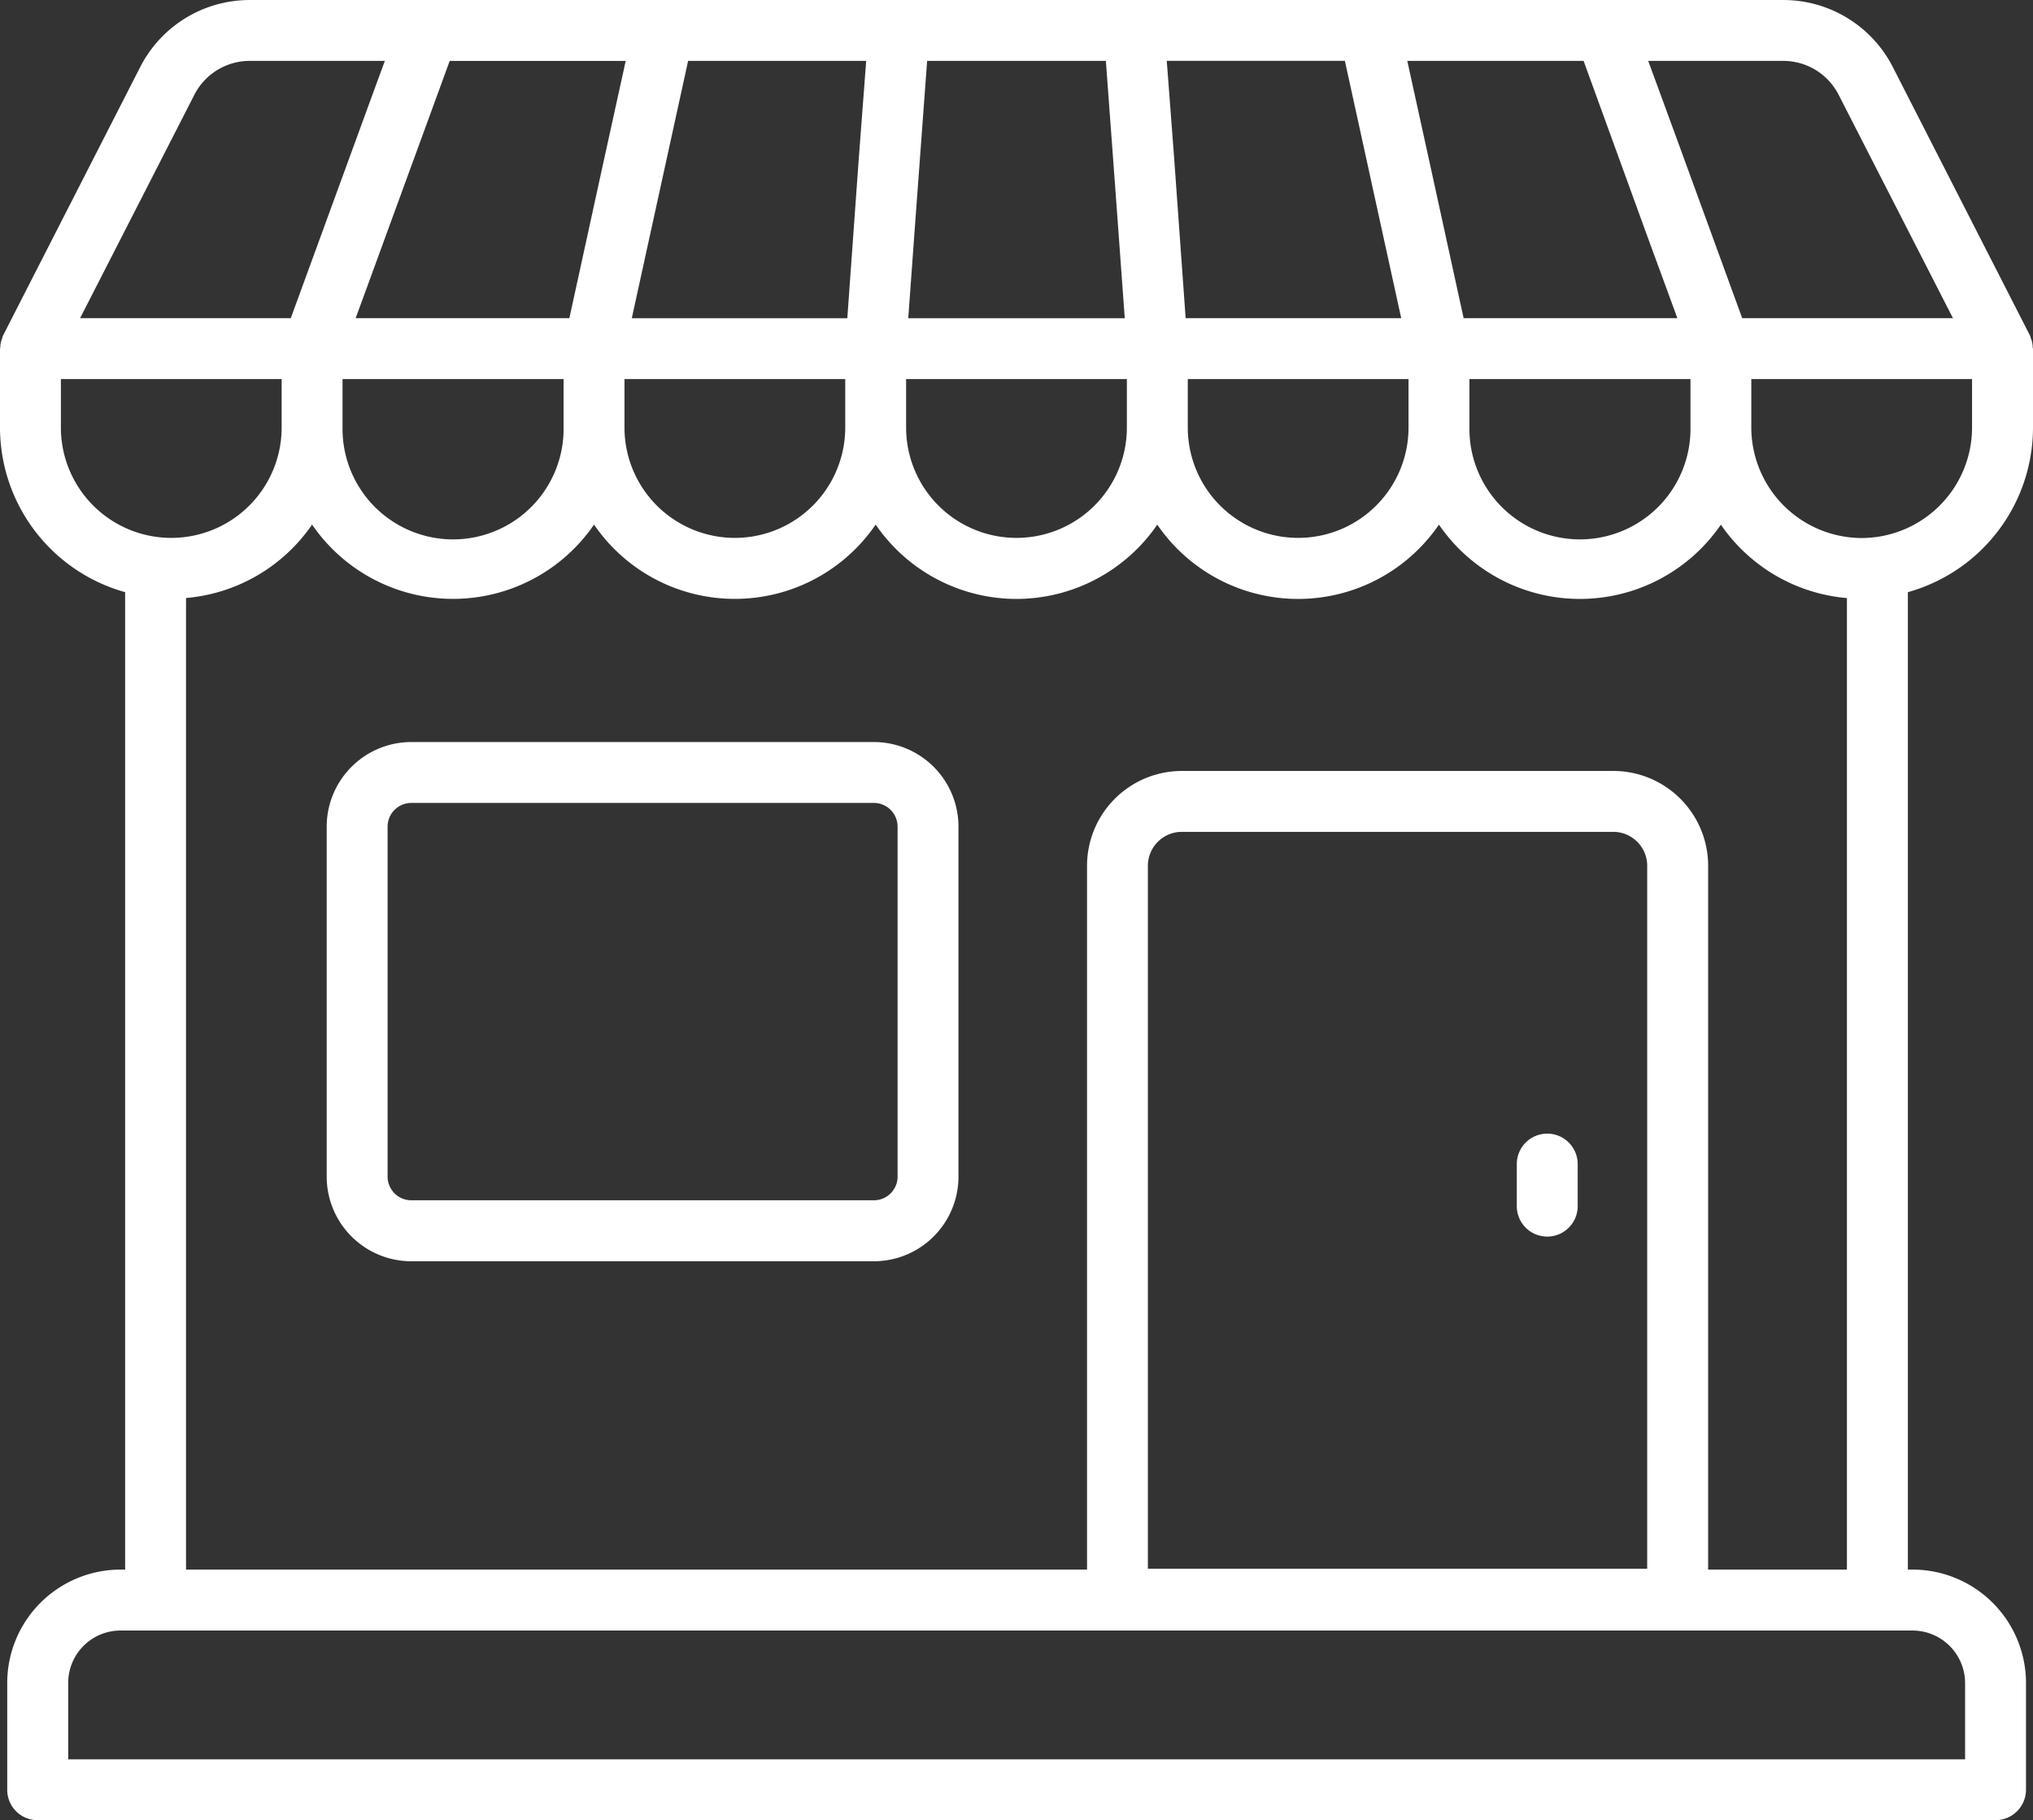 <svg xmlns="http://www.w3.org/2000/svg" width="124.594" height="111.55" viewBox="0 0 124.594 111.55">
  <rect x="0" y="0" width="124.594" height="111.55" fill="#333333" stroke="none"/>
  <g id="Grupo_6" data-name="Grupo 6" transform="translate(-0.615 -4.11)">
    <path id="Caminho_1" data-name="Caminho 1" d="M125.209,30.309V25.476c0-.018-.019-.037-.019-.075a1.5,1.5,0,0,0-.112-.56c-.019-.037-.019-.093-.037-.131s-.019-.056-.037-.075l-8.378-16.4a7.531,7.531,0,0,0-6.736-4.124H15.935A7.531,7.531,0,0,0,9.2,8.234L.82,24.636c-.019.018-.019.037-.037.075s-.019.093-.037.131a1.5,1.5,0,0,0-.112.56c0,.037-.019.056-.019.075v4.833A10.484,10.484,0,0,0,8.284,40.4v59.9H8a6.952,6.952,0,0,0-6.942,6.942v6.55a1.86,1.86,0,0,0,1.866,1.866H122.914a1.872,1.872,0,0,0,1.866-1.866v-6.55a6.956,6.956,0,0,0-6.96-6.942h-.28V40.4A10.484,10.484,0,0,0,125.209,30.309ZM109.889,7.842a3.806,3.806,0,0,1,3.415,2.09l7,13.678H107.388L103.4,12.675l-1.773-4.833h8.266Zm-12.222,0,3.975,10.935,1.773,4.833h-13.1L88.28,14.3,86.862,7.842Zm6.55,19.5v2.967a6.774,6.774,0,1,1-13.547,0V27.342h13.547Zm-17.279,0v2.967a6.764,6.764,0,1,1-13.529,0V27.342H86.937Zm-3.9-19.5L86.489,23.61H73.278l-.709-9.871-.448-5.9H83.037ZM56.707,17.713l.728-9.871H68.389l.728,9.871.429,5.9H56.278Zm-.56,9.629H69.676v2.967a6.764,6.764,0,1,1-13.529,0ZM62.9,40.815a10.479,10.479,0,0,0,8.64-4.553,10.456,10.456,0,0,0,17.261,0,10.474,10.474,0,0,0,17.279,0,10.451,10.451,0,0,0,7.725,4.5V100.3H105.3V57.179a5.814,5.814,0,0,0-5.8-5.822H73.035a5.814,5.814,0,0,0-5.8,5.822V100.3H12.016V40.759a10.451,10.451,0,0,0,7.725-4.5,10.474,10.474,0,0,0,17.279,0,10.456,10.456,0,0,0,17.261,0A10.471,10.471,0,0,0,62.9,40.815Zm38.664,16.365v43.068h-30.6V57.179a2.083,2.083,0,0,1,2.071-2.09H99.5A2.083,2.083,0,0,1,101.566,57.179ZM21.608,30.309V27.342H35.155v2.967a6.774,6.774,0,1,1-13.547,0Zm17.279,0V27.342H52.416v2.967a6.764,6.764,0,1,1-13.529,0Zm3.9-22.467H53.7l-.448,5.9-.709,9.871H39.335Zm-3.825,0L37.543,14.3,35.509,23.61H22.41l.616-1.679,5.15-14.088H38.962ZM12.52,9.932a3.806,3.806,0,0,1,3.415-2.09H24.2l-.616,1.679L18.435,23.61H5.523ZM4.347,30.309V27.342H17.876v2.967a6.764,6.764,0,1,1-13.529,0Zm113.472,73.726a3.225,3.225,0,0,1,3.228,3.21v4.684H4.795v-4.684A3.209,3.209,0,0,1,8,104.035Zm-3.1-66.953a6.785,6.785,0,0,1-6.774-6.774V27.342h13.529v2.967A6.781,6.781,0,0,1,114.722,37.082Z" transform="translate(0 0)" fill="#fff"/>
    <path id="Caminho_2" data-name="Caminho 2" d="M11.345,33.663V55.112A5.189,5.189,0,0,0,16.529,60.3H44.882a5.189,5.189,0,0,0,5.182-5.183V33.663a5.189,5.189,0,0,0-5.182-5.183H16.529A5.189,5.189,0,0,0,11.345,33.663Zm34.988,0V55.112a1.453,1.453,0,0,1-1.45,1.451H16.529a1.454,1.454,0,0,1-1.452-1.451V33.663a1.454,1.454,0,0,1,1.452-1.451H44.882A1.453,1.453,0,0,1,46.332,33.663ZM86.147,52.478a1.866,1.866,0,0,0-1.866,1.866v2.578a1.866,1.866,0,0,0,3.732,0V54.344A1.866,1.866,0,0,0,86.147,52.478Z" transform="translate(9.292 21.105)" fill="#fff"/>
  </g>
</svg>
